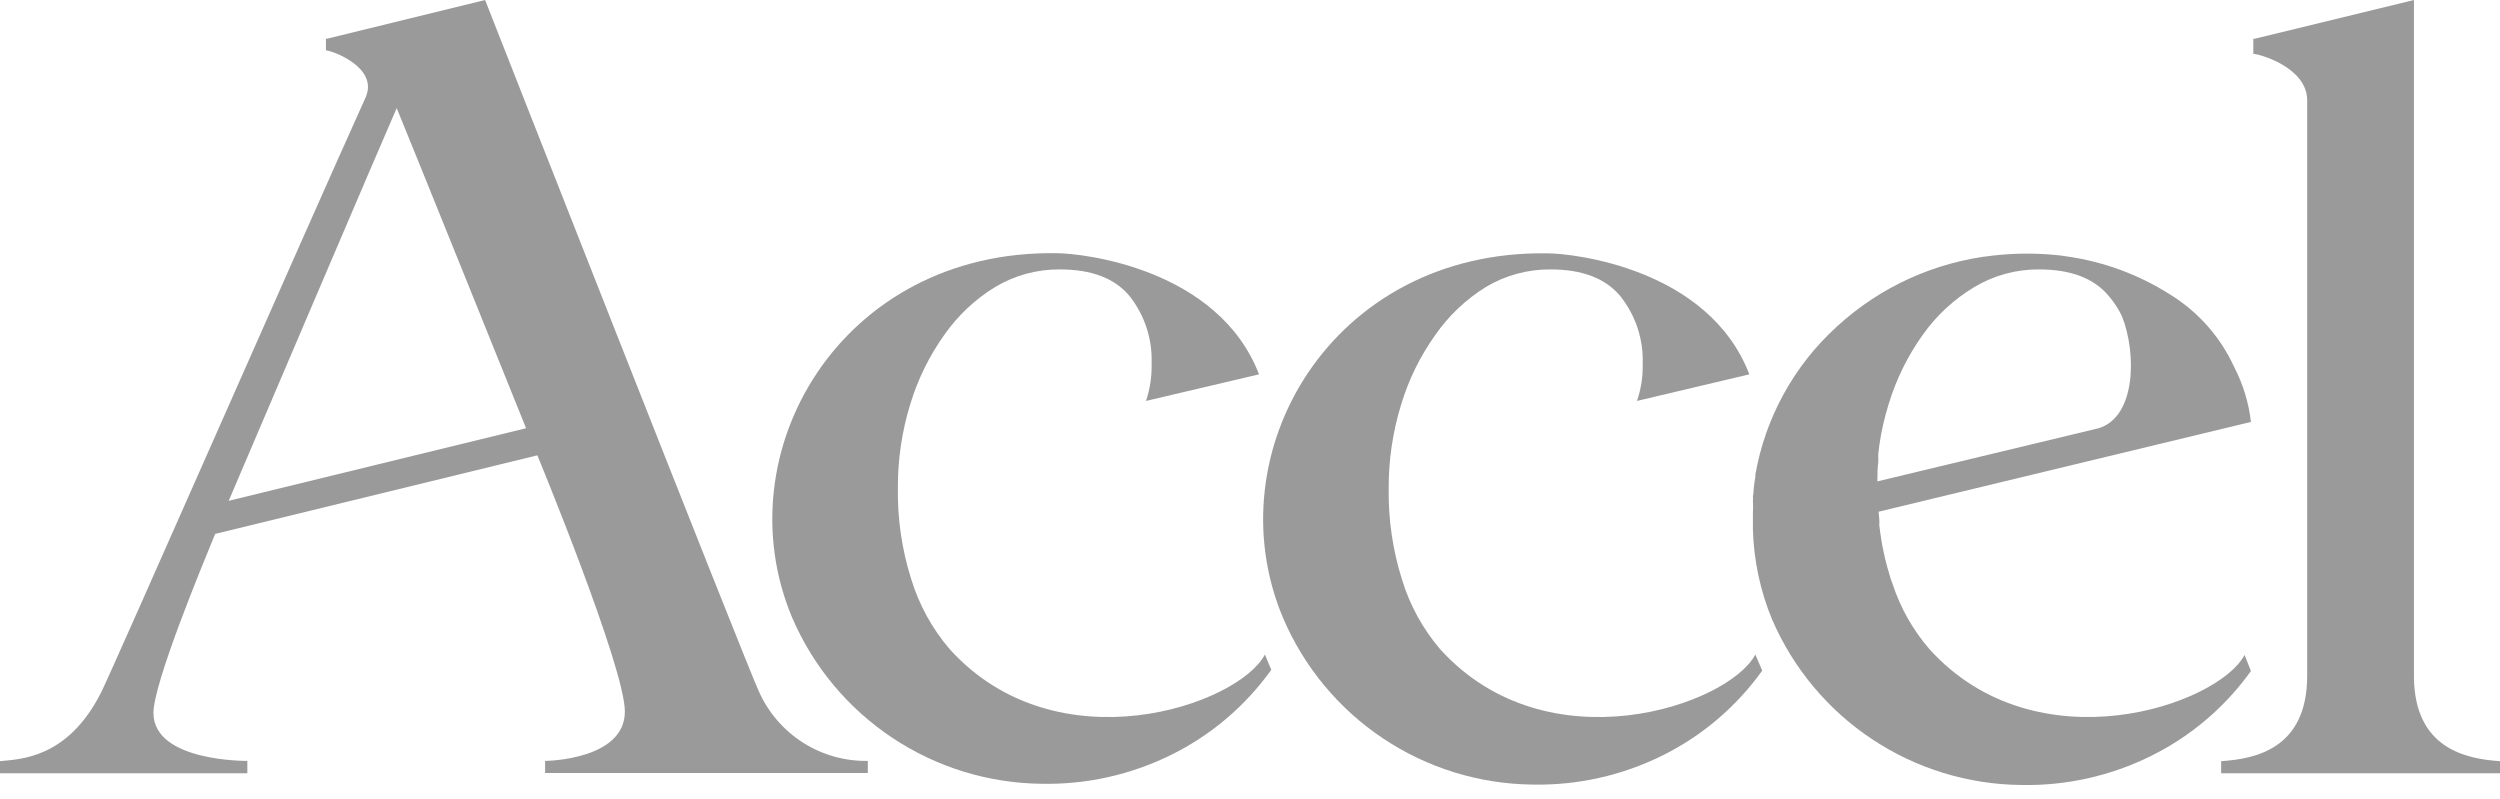 <svg width="147" height="47" viewBox="0 0 147 47" fill="none" xmlns="http://www.w3.org/2000/svg">
<path d="M113.448 38.166C112.485 37.051 111.752 35.757 111.29 34.358L111.165 34.006L111.04 33.576L110.962 33.31L110.836 32.817L110.774 32.528C110.711 32.254 110.657 31.965 110.61 31.676C110.6 31.57 110.585 31.466 110.563 31.363L110.5 30.855C110.513 30.743 110.513 30.63 110.5 30.518L110.461 30.088L132.355 24.81C132.226 23.677 131.889 22.577 131.362 21.565C130.55 19.797 129.23 18.311 127.569 17.296C125.731 16.133 123.665 15.376 121.51 15.075L121.142 15.021C119.843 14.877 118.532 14.877 117.233 15.021C113.785 15.394 110.548 16.863 107.998 19.212C105.48 21.503 103.796 24.568 103.213 27.922L103.213 28.055C103.174 28.274 103.142 28.485 103.119 28.728C103.095 28.97 103.119 29.001 103.072 29.158C103.082 29.277 103.082 29.398 103.072 29.517C103.087 29.726 103.087 29.935 103.072 30.143L103.072 31.152C103.123 32.962 103.505 34.748 104.198 36.422C105.434 39.29 107.478 41.737 110.079 43.465C112.68 45.193 115.728 46.128 118.851 46.157C121.492 46.21 124.108 45.625 126.475 44.452C128.816 43.296 130.836 41.58 132.355 39.456L131.979 38.51C130.431 41.465 119.75 45.14 113.448 38.166ZM123.41 25.178L110.391 28.305C110.391 27.915 110.391 27.524 110.445 27.156L110.445 27.039C110.439 26.914 110.439 26.788 110.445 26.663L110.508 26.155C110.626 25.342 110.809 24.539 111.055 23.755C111.497 22.3 112.173 20.926 113.057 19.689C113.863 18.548 114.899 17.59 116.099 16.874C117.247 16.188 118.561 15.831 119.899 15.842C121.765 15.842 123.131 16.363 123.996 17.406C124.311 17.769 124.574 18.174 124.778 18.61C125.646 20.823 125.583 24.505 123.41 25.178Z" fill="#9A9A9A"/>
<path d="M74.376 38.486C72.812 41.473 62.147 45.14 55.844 38.173C54.811 36.969 54.039 35.563 53.577 34.045C53.033 32.323 52.769 30.525 52.795 28.72C52.783 27.034 53.031 25.357 53.53 23.747C53.972 22.292 54.648 20.918 55.532 19.681C56.324 18.55 57.34 17.594 58.519 16.874C59.667 16.188 60.981 15.831 62.319 15.842C64.185 15.842 65.551 16.363 66.416 17.406C67.308 18.533 67.768 19.941 67.714 21.378C67.733 22.124 67.622 22.867 67.385 23.575L74.032 22.011C71.616 15.756 63.609 14.888 62.131 14.888C49.448 14.684 42.489 26.616 46.587 36.336C47.824 39.206 49.869 41.654 52.471 43.385C55.073 45.116 58.122 46.054 61.247 46.086C63.889 46.14 66.504 45.555 68.871 44.382C71.213 43.226 73.232 41.509 74.751 39.385L74.376 38.486Z" fill="#9A9A9A"/>
<path d="M103.213 38.486C101.649 41.473 90.984 45.14 84.681 38.173C83.659 36.977 82.895 35.582 82.437 34.076C81.894 32.354 81.63 30.556 81.655 28.751C81.644 27.066 81.892 25.388 82.39 23.778C82.829 22.323 83.503 20.95 84.384 19.712C85.174 18.571 86.191 17.605 87.371 16.874C88.519 16.188 89.834 15.831 91.171 15.842C93.032 15.842 94.398 16.363 95.269 17.406C96.169 18.53 96.637 19.938 96.59 21.378C96.61 22.124 96.496 22.868 96.254 23.575L102.861 22.011C100.46 15.756 92.454 14.896 90.992 14.896C78.309 14.692 71.35 26.624 75.447 36.344C76.677 39.221 78.717 41.678 81.319 43.416C83.92 45.154 86.971 46.098 90.1 46.133C92.747 46.189 95.368 45.604 97.739 44.429C100.081 43.272 102.1 41.556 103.619 39.432L103.213 38.486Z" fill="#9A9A9A"/>
<path d="M141.941 39.878L141.941 -2.21135e-07L132.558 2.283L132.495 2.283L132.495 3.167C132.824 3.167 135.662 3.949 135.662 5.903L135.662 39.737C135.662 44.006 132.644 44.624 130.603 44.757L130.603 45.468L147 45.468L147 44.757C144.967 44.624 142.011 43.998 141.941 39.878Z" fill="#9A9A9A"/>
<path d="M28.524 -9.8366e-07L19.235 2.275L19.165 2.275L19.165 2.963C19.493 2.963 22.253 3.941 21.511 5.7C17.984 13.504 6.545 39.549 5.943 40.722C3.964 44.632 1.157 44.632 6.28935e-05 44.757L6.28624e-05 45.468L14.544 45.468L14.544 44.741C14.544 44.741 9.023 44.804 9.023 41.919C9.023 40.167 11.877 33.278 12.651 31.394L31.597 26.773C31.644 26.89 36.742 39.236 36.742 41.84C36.742 44.655 32.215 44.741 32.051 44.741L32.051 45.453L51.028 45.453L51.028 44.741C49.681 44.764 48.356 44.391 47.219 43.668C46.083 42.945 45.183 41.905 44.632 40.675C44.061 39.549 28.524 -9.8366e-07 28.524 -9.8366e-07ZM30.94 25.178L13.449 29.447C13.543 29.22 23.059 6.92 23.325 6.357C23.723 7.287 30.933 25.178 30.933 25.178L30.94 25.178Z" fill="#9A9A9A"/>
</svg>
